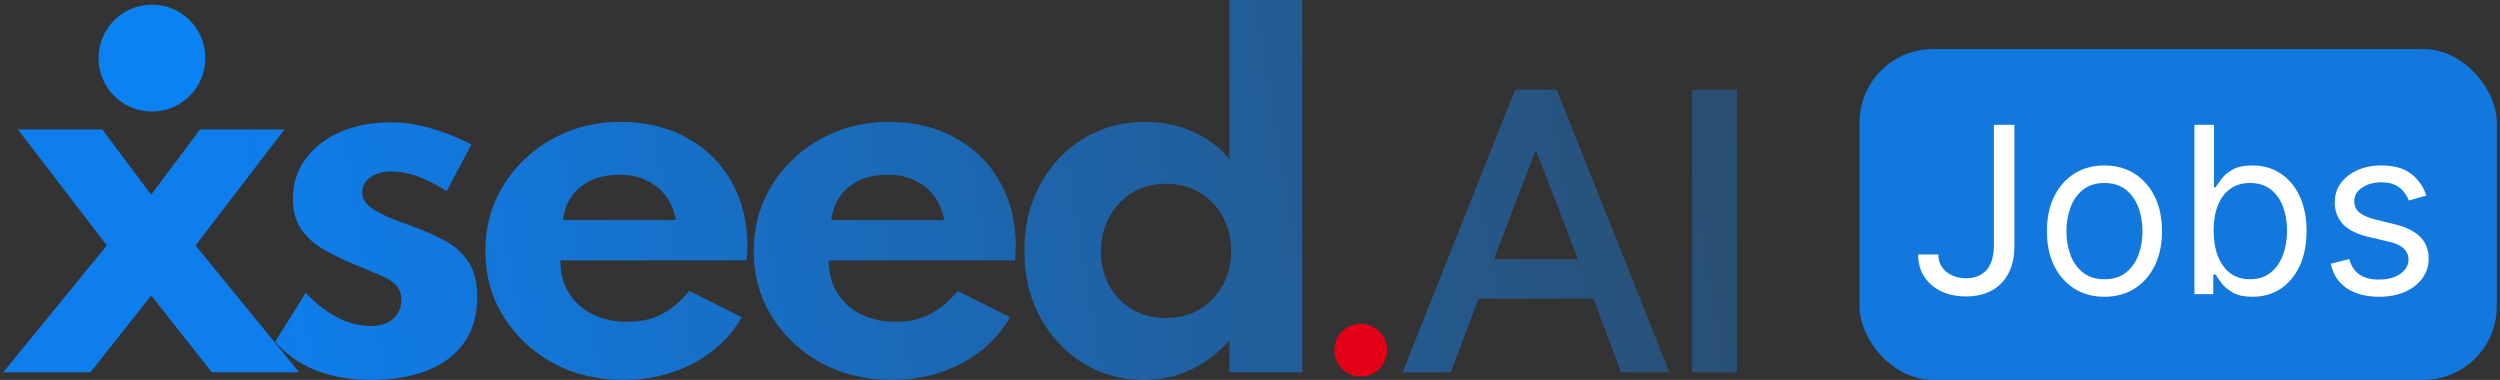 <svg width="204" height="31" viewBox="0 0 204 31" fill="none" xmlns="http://www.w3.org/2000/svg">
<rect x="0" y="0" width="204" height="31" fill="#333333" stroke="none"/>
<path d="M138.078 30.381V7.319H141.74V30.381H138.078Z" fill="url(#paint0_linear_216_1305)"/>
<path d="M114.448 30.381L123.631 7.319H127.027L136.224 30.381H132.283L130.018 24.371H120.654L118.376 30.381H114.448ZM121.898 21.156H128.775L125.322 12.239L121.898 21.156Z" fill="url(#paint1_linear_216_1305)"/>
<path d="M111.036 30.724C110.635 30.724 110.269 30.628 109.939 30.434C109.617 30.241 109.359 29.982 109.165 29.66C108.979 29.33 108.886 28.968 108.886 28.574C108.886 28.173 108.979 27.811 109.165 27.488C109.359 27.166 109.62 26.907 109.95 26.714C110.28 26.52 110.642 26.424 111.036 26.424C111.437 26.424 111.799 26.52 112.122 26.714C112.444 26.907 112.703 27.166 112.896 27.488C113.09 27.811 113.186 28.173 113.186 28.574C113.186 28.968 113.09 29.33 112.896 29.66C112.703 29.982 112.444 30.241 112.122 30.434C111.799 30.628 111.437 30.724 111.036 30.724Z" fill="#E30016"/>
<path d="M93.339 30.999C91.545 30.999 89.907 30.554 88.423 29.664C86.952 28.761 85.778 27.516 84.901 25.929C84.024 24.342 83.585 22.523 83.585 20.472C83.585 18.459 84.011 16.666 84.862 15.092C85.714 13.505 86.881 12.253 88.365 11.337C89.862 10.408 91.571 9.944 93.493 9.944C94.887 9.944 96.177 10.215 97.364 10.757C98.551 11.286 99.538 12.027 100.325 12.982V0H106.266V30.38H100.325V27.767C99.448 28.787 98.409 29.58 97.209 30.148C96.009 30.716 94.719 30.999 93.339 30.999ZM95.119 25.948C96.164 25.948 97.087 25.716 97.886 25.252C98.686 24.774 99.312 24.123 99.764 23.297C100.228 22.471 100.46 21.536 100.46 20.491C100.46 19.433 100.228 18.491 99.764 17.666C99.312 16.84 98.686 16.188 97.886 15.711C97.087 15.233 96.171 14.995 95.138 14.995C94.119 14.995 93.21 15.233 92.41 15.711C91.623 16.188 90.997 16.846 90.532 17.685C90.068 18.511 89.836 19.452 89.836 20.51C89.836 21.555 90.062 22.491 90.513 23.317C90.965 24.129 91.591 24.774 92.39 25.252C93.19 25.716 94.1 25.948 95.119 25.948Z" fill="url(#paint2_linear_216_1305)"/>
<path d="M72.788 31C70.647 31 68.724 30.542 67.021 29.626C65.331 28.697 63.989 27.439 62.996 25.852C62.003 24.265 61.506 22.472 61.506 20.472C61.506 19.001 61.783 17.627 62.338 16.35C62.906 15.073 63.693 13.957 64.699 13.002C65.705 12.034 66.873 11.286 68.202 10.757C69.531 10.215 70.969 9.944 72.517 9.944C74.582 9.944 76.388 10.377 77.936 11.241C79.497 12.092 80.71 13.279 81.575 14.802C82.452 16.324 82.89 18.098 82.89 20.124C82.89 20.291 82.884 20.44 82.871 20.569C82.871 20.685 82.852 20.911 82.813 21.246H67.621C67.621 22.253 67.847 23.13 68.299 23.878C68.763 24.627 69.408 25.213 70.234 25.639C71.06 26.052 72.021 26.259 73.117 26.259C74.15 26.259 75.059 26.059 75.846 25.659C76.646 25.259 77.414 24.62 78.149 23.743L82.426 25.891C81.497 27.491 80.181 28.742 78.478 29.645C76.775 30.548 74.879 31 72.788 31ZM67.834 17.956H77.046C76.917 17.195 76.64 16.537 76.214 15.982C75.801 15.428 75.272 15.002 74.627 14.705C73.982 14.408 73.253 14.26 72.44 14.26C71.576 14.26 70.814 14.408 70.156 14.705C69.499 15.002 68.969 15.428 68.57 15.982C68.17 16.537 67.924 17.195 67.834 17.956Z" fill="url(#paint3_linear_216_1305)"/>
<path d="M50.891 31C48.749 31 46.826 30.542 45.123 29.626C43.433 28.697 42.092 27.439 41.098 25.852C40.105 24.265 39.608 22.472 39.608 20.472C39.608 19.001 39.885 17.627 40.44 16.35C41.008 15.073 41.795 13.957 42.801 13.002C43.807 12.034 44.975 11.286 46.304 10.757C47.633 10.215 49.071 9.944 50.62 9.944C52.684 9.944 54.49 10.377 56.038 11.241C57.599 12.092 58.812 13.279 59.676 14.802C60.554 16.324 60.992 18.098 60.992 20.124C60.992 20.291 60.986 20.44 60.973 20.569C60.973 20.685 60.954 20.911 60.915 21.246H45.723C45.723 22.253 45.949 23.13 46.401 23.878C46.865 24.627 47.51 25.213 48.336 25.639C49.162 26.052 50.123 26.259 51.219 26.259C52.252 26.259 53.161 26.059 53.948 25.659C54.748 25.259 55.516 24.62 56.251 23.743L60.528 25.891C59.599 27.491 58.283 28.742 56.58 29.645C54.877 30.548 52.98 31 50.891 31ZM45.936 17.956H55.148C55.019 17.195 54.742 16.537 54.316 15.982C53.903 15.428 53.374 15.002 52.729 14.705C52.084 14.408 51.355 14.26 50.542 14.26C49.678 14.26 48.916 14.408 48.258 14.705C47.6 15.002 47.072 15.428 46.672 15.982C46.272 16.537 46.026 17.195 45.936 17.956Z" fill="url(#paint4_linear_216_1305)"/>
<path d="M30.252 31C28.575 31 27.071 30.736 25.743 30.207C24.427 29.678 23.33 28.904 22.453 27.884L24.949 23.898C25.775 24.775 26.639 25.446 27.542 25.91C28.445 26.375 29.349 26.607 30.252 26.607C30.755 26.607 31.187 26.523 31.548 26.355C31.922 26.188 32.213 25.949 32.419 25.639C32.639 25.317 32.748 24.93 32.748 24.478C32.748 23.962 32.6 23.556 32.303 23.259C32.019 22.962 31.581 22.691 30.987 22.446C30.394 22.188 29.626 21.866 28.684 21.479C27.884 21.143 27.117 20.762 26.381 20.337C25.646 19.911 25.046 19.369 24.581 18.711C24.13 18.053 23.904 17.221 23.904 16.215C23.904 14.989 24.246 13.912 24.93 12.983C25.614 12.041 26.555 11.306 27.755 10.777C28.968 10.248 30.361 9.983 31.935 9.983C32.916 9.983 33.942 10.132 35.013 10.428C36.096 10.725 37.251 11.177 38.477 11.783L36.444 15.595C34.78 14.525 33.29 13.989 31.974 13.989C31.239 13.989 30.652 14.15 30.213 14.473C29.774 14.796 29.555 15.202 29.555 15.692C29.555 16.157 29.781 16.563 30.232 16.911C30.697 17.247 31.258 17.55 31.916 17.821C32.587 18.079 33.226 18.318 33.832 18.537C34.825 18.898 35.703 19.298 36.464 19.737C37.238 20.175 37.844 20.75 38.283 21.459C38.722 22.156 38.941 23.091 38.941 24.265C38.941 25.697 38.593 26.917 37.896 27.923C37.212 28.916 36.219 29.678 34.916 30.207C33.626 30.736 32.071 31 30.252 31Z" fill="url(#paint5_linear_216_1305)"/>
<path d="M0.26 30.381L8.717 20.027L1.46 10.564H8.35L12.336 15.886L16.323 10.564H23.212L15.955 20.027L24.412 30.381H17.291L12.336 24.111L7.382 30.381H0.26Z" fill="url(#paint6_linear_216_1305)"/>
<path d="M16.757 4.74C16.757 7.148 14.806 9.099 12.398 9.099C9.99 9.099 8.039 7.148 8.039 4.74C8.039 2.332 9.99 0.38 12.398 0.38C14.806 0.38 16.757 2.332 16.757 4.74Z" fill="#0B82F1"/>
<rect x="151.739" y="4" width="52" height="27" rx="6" fill="#1278DD"/>
<path d="M162.702 10.182H164.376V20.06C164.376 20.941 164.214 21.69 163.89 22.307C163.566 22.923 163.109 23.391 162.52 23.71C161.931 24.029 161.236 24.189 160.435 24.189C159.68 24.189 159.007 24.052 158.418 23.777C157.829 23.499 157.365 23.103 157.028 22.59C156.691 22.077 156.522 21.468 156.522 20.762H158.168C158.168 21.153 158.265 21.495 158.458 21.787C158.656 22.075 158.926 22.3 159.268 22.462C159.61 22.624 159.999 22.705 160.435 22.705C160.917 22.705 161.326 22.604 161.663 22.401C162.001 22.199 162.257 21.902 162.432 21.51C162.612 21.115 162.702 20.631 162.702 20.06V10.182ZM171.723 24.216C170.788 24.216 169.967 23.993 169.261 23.548C168.559 23.103 168.01 22.48 167.614 21.679C167.223 20.878 167.027 19.943 167.027 18.872C167.027 17.793 167.223 16.85 167.614 16.045C168.01 15.24 168.559 14.615 169.261 14.169C169.967 13.724 170.788 13.502 171.723 13.502C172.659 13.502 173.478 13.724 174.179 14.169C174.885 14.615 175.434 15.24 175.826 16.045C176.221 16.85 176.419 17.793 176.419 18.872C176.419 19.943 176.221 20.878 175.826 21.679C175.434 22.48 174.885 23.103 174.179 23.548C173.478 23.993 172.659 24.216 171.723 24.216ZM171.723 22.786C172.434 22.786 173.019 22.604 173.478 22.239C173.936 21.875 174.276 21.396 174.496 20.802C174.717 20.208 174.827 19.565 174.827 18.872C174.827 18.18 174.717 17.534 174.496 16.936C174.276 16.338 173.936 15.854 173.478 15.485C173.019 15.116 172.434 14.932 171.723 14.932C171.013 14.932 170.428 15.116 169.969 15.485C169.51 15.854 169.171 16.338 168.95 16.936C168.73 17.534 168.62 18.18 168.62 18.872C168.62 19.565 168.73 20.208 168.95 20.802C169.171 21.396 169.51 21.875 169.969 22.239C170.428 22.604 171.013 22.786 171.723 22.786ZM179.066 24V10.182H180.658V15.283H180.793C180.91 15.103 181.072 14.873 181.279 14.595C181.49 14.311 181.792 14.059 182.183 13.839C182.579 13.614 183.114 13.502 183.789 13.502C184.662 13.502 185.431 13.72 186.096 14.156C186.762 14.592 187.282 15.211 187.655 16.012C188.028 16.812 188.215 17.757 188.215 18.845C188.215 19.943 188.028 20.894 187.655 21.699C187.282 22.5 186.764 23.121 186.103 23.562C185.442 23.998 184.68 24.216 183.816 24.216C183.15 24.216 182.617 24.106 182.217 23.885C181.816 23.66 181.508 23.406 181.292 23.123C181.077 22.835 180.91 22.597 180.793 22.408H180.604V24H179.066ZM180.631 18.818C180.631 19.601 180.746 20.291 180.975 20.89C181.205 21.483 181.54 21.949 181.981 22.286C182.421 22.619 182.961 22.786 183.6 22.786C184.266 22.786 184.821 22.61 185.267 22.259C185.716 21.904 186.054 21.427 186.279 20.829C186.508 20.226 186.623 19.556 186.623 18.818C186.623 18.09 186.51 17.433 186.285 16.848C186.065 16.259 185.73 15.793 185.28 15.451C184.835 15.105 184.275 14.932 183.6 14.932C182.952 14.932 182.408 15.096 181.967 15.425C181.526 15.748 181.193 16.203 180.969 16.787C180.744 17.368 180.631 18.045 180.631 18.818ZM197.992 15.957L196.561 16.362C196.471 16.124 196.339 15.892 196.163 15.667C195.992 15.438 195.758 15.249 195.461 15.101C195.165 14.952 194.785 14.878 194.321 14.878C193.687 14.878 193.158 15.024 192.736 15.316C192.317 15.604 192.108 15.971 192.108 16.416C192.108 16.812 192.252 17.125 192.54 17.354C192.828 17.584 193.278 17.775 193.889 17.928L195.428 18.305C196.354 18.53 197.045 18.875 197.499 19.338C197.953 19.797 198.181 20.388 198.181 21.112C198.181 21.706 198.01 22.237 197.668 22.705C197.33 23.172 196.858 23.541 196.251 23.811C195.644 24.081 194.937 24.216 194.132 24.216C193.075 24.216 192.2 23.987 191.508 23.528C190.815 23.069 190.376 22.399 190.192 21.517L191.703 21.139C191.847 21.697 192.119 22.115 192.52 22.394C192.925 22.673 193.453 22.813 194.105 22.813C194.847 22.813 195.437 22.655 195.873 22.34C196.314 22.021 196.534 21.639 196.534 21.193C196.534 20.834 196.408 20.532 196.156 20.289C195.905 20.042 195.518 19.857 194.996 19.736L193.269 19.331C192.32 19.106 191.622 18.758 191.177 18.285C190.736 17.808 190.516 17.212 190.516 16.497C190.516 15.912 190.68 15.395 191.008 14.945C191.341 14.496 191.793 14.143 192.365 13.886C192.94 13.63 193.593 13.502 194.321 13.502C195.347 13.502 196.152 13.726 196.737 14.176C197.326 14.626 197.744 15.22 197.992 15.957Z" fill="white"/>
<defs>
<linearGradient id="paint0_linear_216_1305" x1="178.824" y1="-10.376" x2="19.865" y2="16.673" gradientUnits="userSpaceOnUse">
<stop stop-color="#343E47"/>
<stop offset="1" stop-color="#0E7EED"/>
</linearGradient>
<linearGradient id="paint1_linear_216_1305" x1="178.831" y1="-10.376" x2="19.872" y2="16.673" gradientUnits="userSpaceOnUse">
<stop stop-color="#343E47"/>
<stop offset="1" stop-color="#0E7EED"/>
</linearGradient>
<linearGradient id="paint2_linear_216_1305" x1="178.822" y1="-10.377" x2="19.863" y2="16.673" gradientUnits="userSpaceOnUse">
<stop stop-color="#343E47"/>
<stop offset="1" stop-color="#0E7EED"/>
</linearGradient>
<linearGradient id="paint3_linear_216_1305" x1="178.844" y1="-10.377" x2="19.885" y2="16.673" gradientUnits="userSpaceOnUse">
<stop stop-color="#343E47"/>
<stop offset="1" stop-color="#0E7EED"/>
</linearGradient>
<linearGradient id="paint4_linear_216_1305" x1="178.834" y1="-10.377" x2="19.875" y2="16.673" gradientUnits="userSpaceOnUse">
<stop stop-color="#343E47"/>
<stop offset="1" stop-color="#0E7EED"/>
</linearGradient>
<linearGradient id="paint5_linear_216_1305" x1="178.814" y1="-10.377" x2="19.856" y2="16.673" gradientUnits="userSpaceOnUse">
<stop stop-color="#343E47"/>
<stop offset="1" stop-color="#0E7EED"/>
</linearGradient>
<linearGradient id="paint6_linear_216_1305" x1="178.828" y1="-10.376" x2="19.87" y2="16.673" gradientUnits="userSpaceOnUse">
<stop stop-color="#343E47"/>
<stop offset="1" stop-color="#0E7EED"/>
</linearGradient>
</defs>
</svg>
